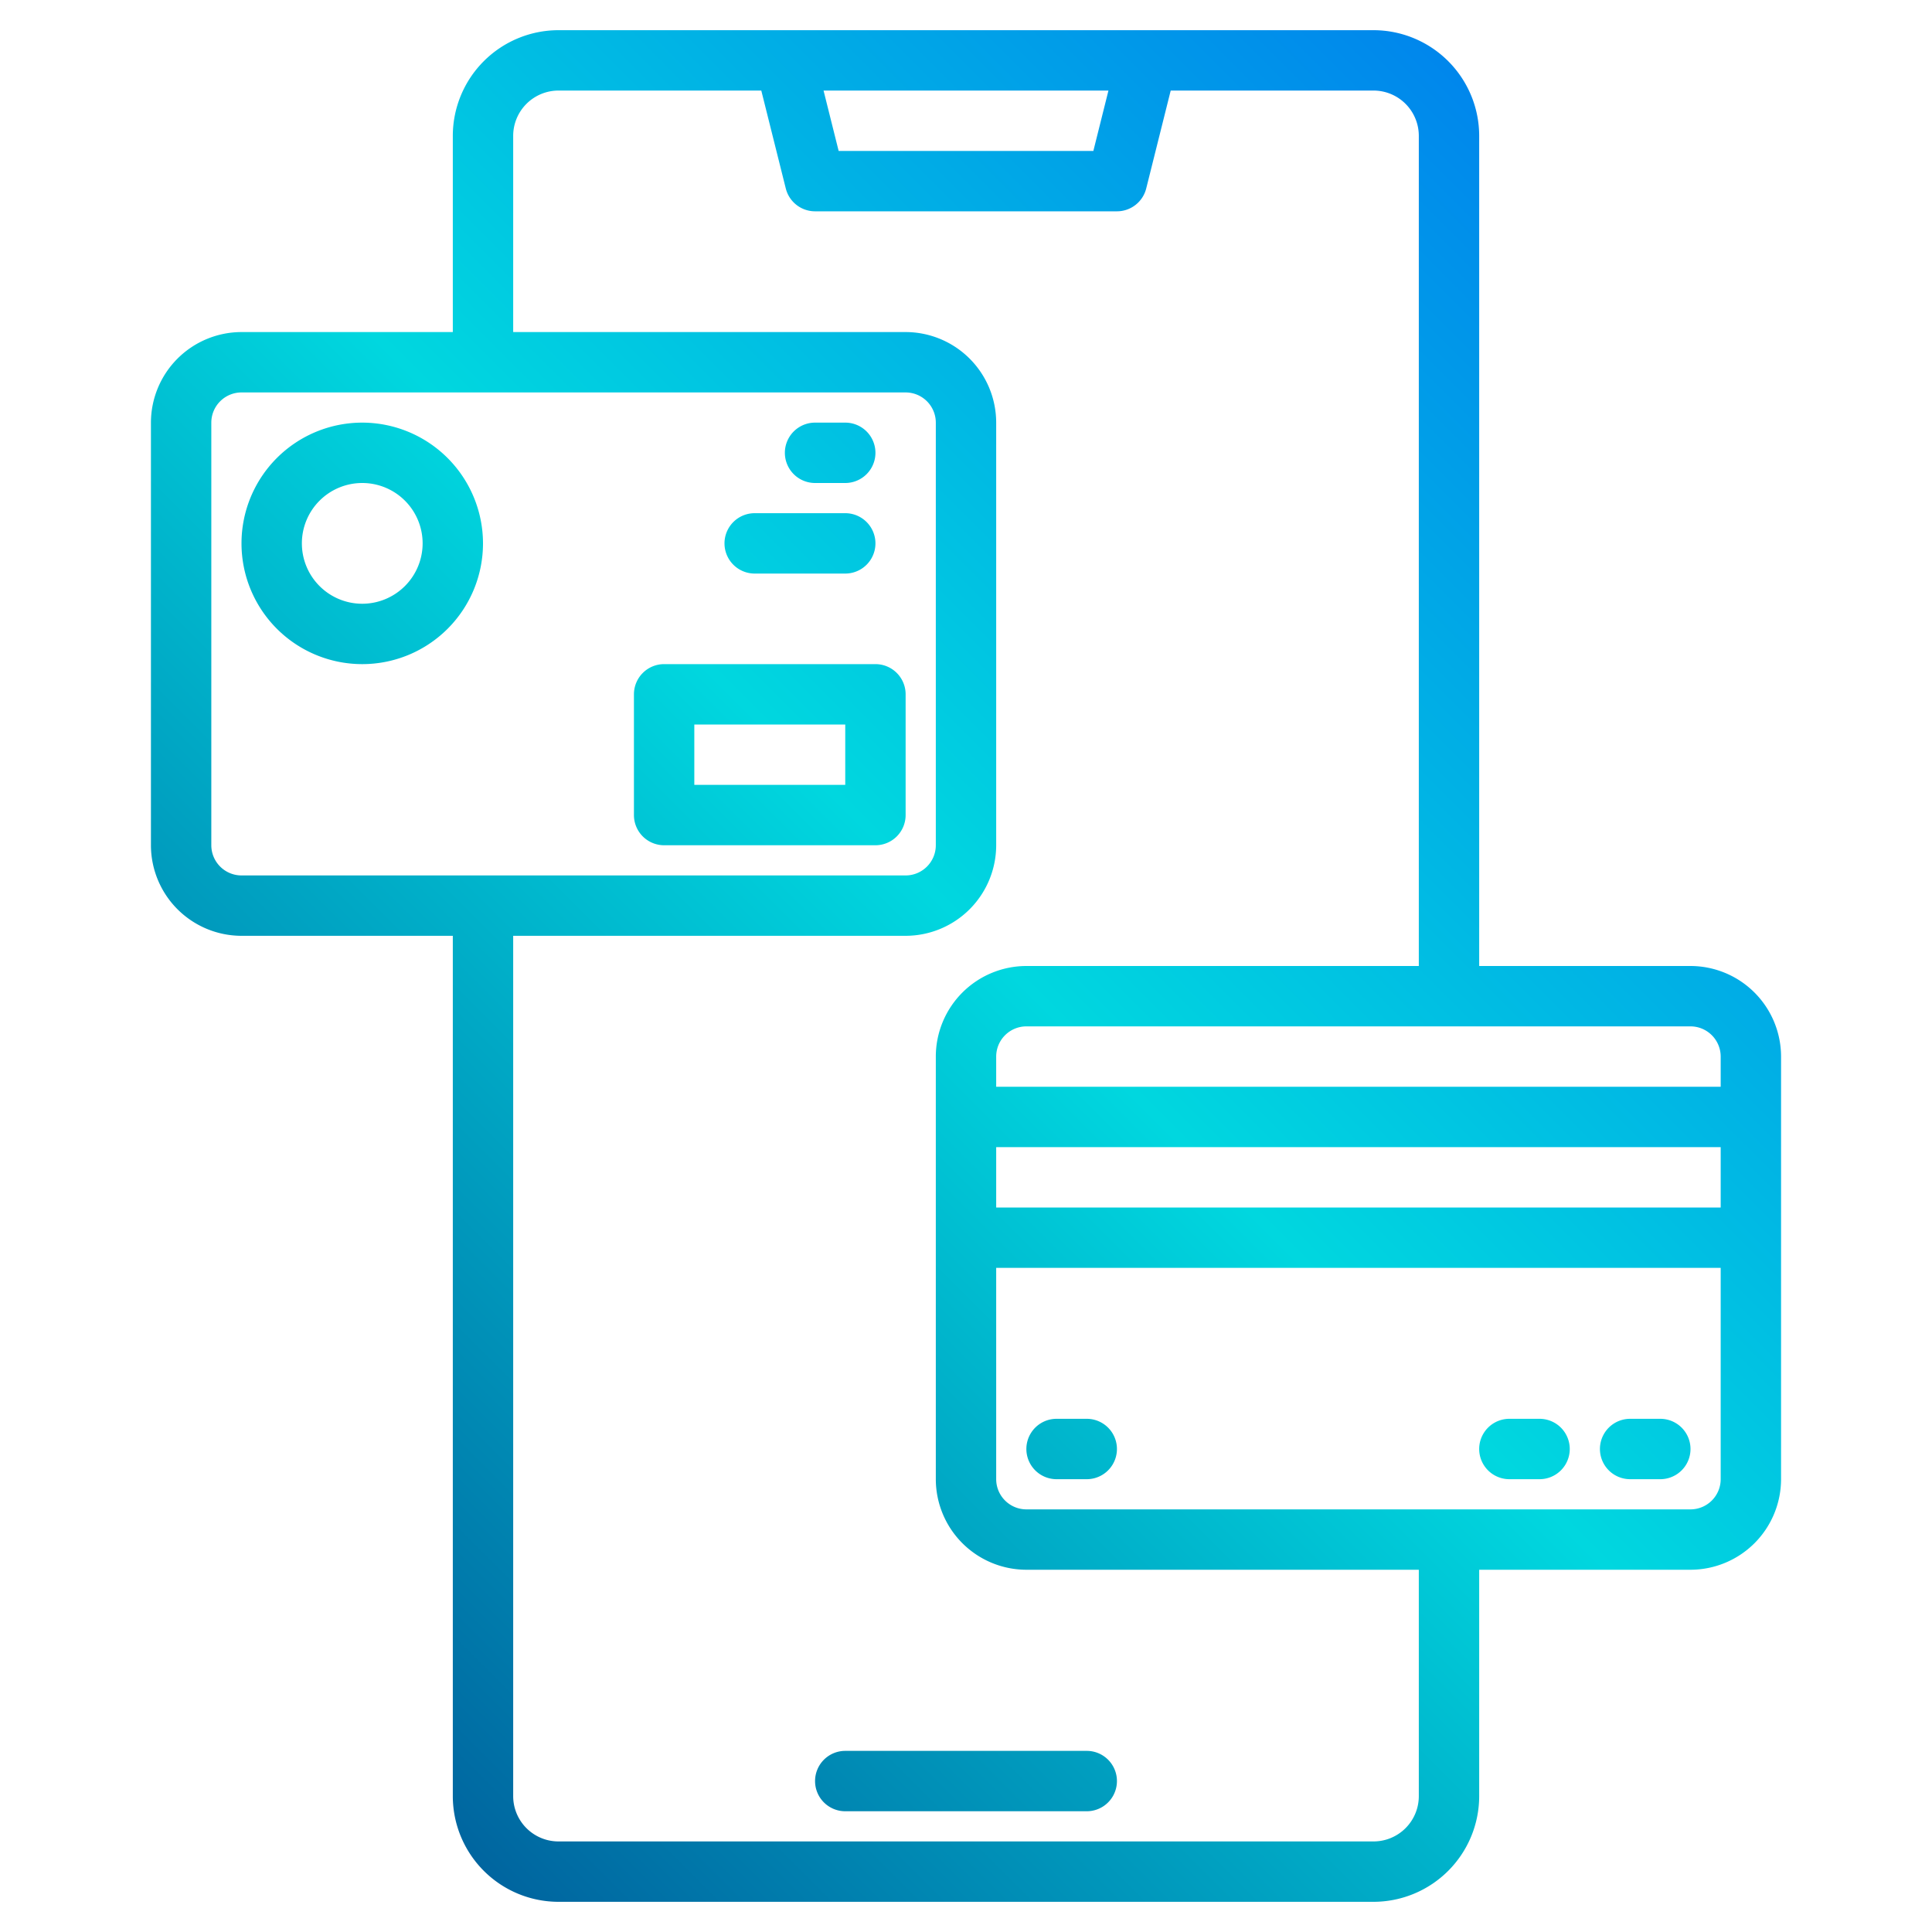 <svg height="512" viewBox="0 0 512 512" width="512" xmlns="http://www.w3.org/2000/svg" xmlns:xlink="http://www.w3.org/1999/xlink"><linearGradient id="a" gradientUnits="userSpaceOnUse" x1="8.186" x2="495.689" y1="502.642" y2="15.14" data-name="New Gradient Swatch 1"><stop offset="0" stop-color="#003f8a"/><stop offset=".518" stop-color="#00d7df"/><stop offset="1" stop-color="#006df0"/></linearGradient><linearGradient id="b" x1="86.772" x2="574.275" xlink:href="#a" y1="581.228" y2="93.725"/><linearGradient id="c" x1="146.772" x2="634.275" xlink:href="#a" y1="641.228" y2="153.725"/><linearGradient id="d" x1="162.772" x2="650.275" xlink:href="#a" y1="657.228" y2="169.725"/><linearGradient id="e" x1="116.772" x2="604.275" xlink:href="#a" y1="611.228" y2="123.725"/><linearGradient id="f" x1="-127.228" x2="360.275" xlink:href="#a" y1="367.228" y2="-120.275"/><linearGradient id="g" x1="-45.228" x2="442.275" xlink:href="#a" y1="449.228" y2="-38.275"/><linearGradient id="h" x1="-77.228" x2="410.275" xlink:href="#a" y1="417.228" y2="-70.275"/><linearGradient id="i" x1="-69.228" x2="418.275" xlink:href="#a" y1="425.228" y2="-62.275"/><g><path d="m448 256h-56v-220a28.031 28.031 0 0 0 -28-28h-216a28.031 28.031 0 0 0 -28 28v52h-56a24.032 24.032 0 0 0 -24 24v112a24.032 24.032 0 0 0 24 24h56v228a28.031 28.031 0 0 0 28 28h216a28.031 28.031 0 0 0 28-28v-60h56a24.032 24.032 0 0 0 24-24v-112a24.032 24.032 0 0 0 -24-24zm-154.25-232-4 16h-67.5l-4-16zm-229.75 208a8.011 8.011 0 0 1 -8-8v-112a8.011 8.011 0 0 1 8-8h176a8.011 8.011 0 0 1 8 8v112a8.011 8.011 0 0 1 -8 8zm312 244a12.01 12.01 0 0 1 -12 12h-216a12.01 12.01 0 0 1 -12-12v-228h104a24.032 24.032 0 0 0 24-24v-112a24.032 24.032 0 0 0 -24-24h-104v-52a12.01 12.01 0 0 1 12-12h53.75l6.49 25.94a8 8 0 0 0 7.76 6.06h80a8 8 0 0 0 7.76-6.06l6.49-25.94h53.75a12.01 12.01 0 0 1 12 12v220h-104a24.032 24.032 0 0 0 -24 24v112a24.032 24.032 0 0 0 24 24h104zm80-84a8.011 8.011 0 0 1 -8 8h-176a8.011 8.011 0 0 1 -8-8v-56h192zm0-72h-192v-16h192zm0-32h-192v-8a8.011 8.011 0 0 1 8-8h176a8.011 8.011 0 0 1 8 8z" fill="url(#a)"/><path d="m288 376h-8a8 8 0 0 0 0 16h8a8 8 0 0 0 0-16z" fill="url(#b)"/><path d="m408 376h-8a8 8 0 0 0 0 16h8a8 8 0 0 0 0-16z" fill="url(#c)"/><path d="m440 376h-8a8 8 0 0 0 0 16h8a8 8 0 0 0 0-16z" fill="url(#d)"/><path d="m216 472a8 8 0 0 0 8 8h64a8 8 0 0 0 0-16h-64a8 8 0 0 0 -8 8z" fill="url(#e)"/><path d="m96 112a32 32 0 1 0 32 32 32.036 32.036 0 0 0 -32-32zm0 48a16 16 0 1 1 16-16 16.019 16.019 0 0 1 -16 16z" fill="url(#f)"/><path d="m176 224h56a8 8 0 0 0 8-8v-32a8 8 0 0 0 -8-8h-56a8 8 0 0 0 -8 8v32a8 8 0 0 0 8 8zm8-32h40v16h-40z" fill="url(#g)"/><path d="m216 128h8a8 8 0 0 0 0-16h-8a8 8 0 0 0 0 16z" fill="url(#h)"/><path d="m200 152h24a8 8 0 0 0 0-16h-24a8 8 0 0 0 0 16z" fill="url(#i)"/></g></svg>